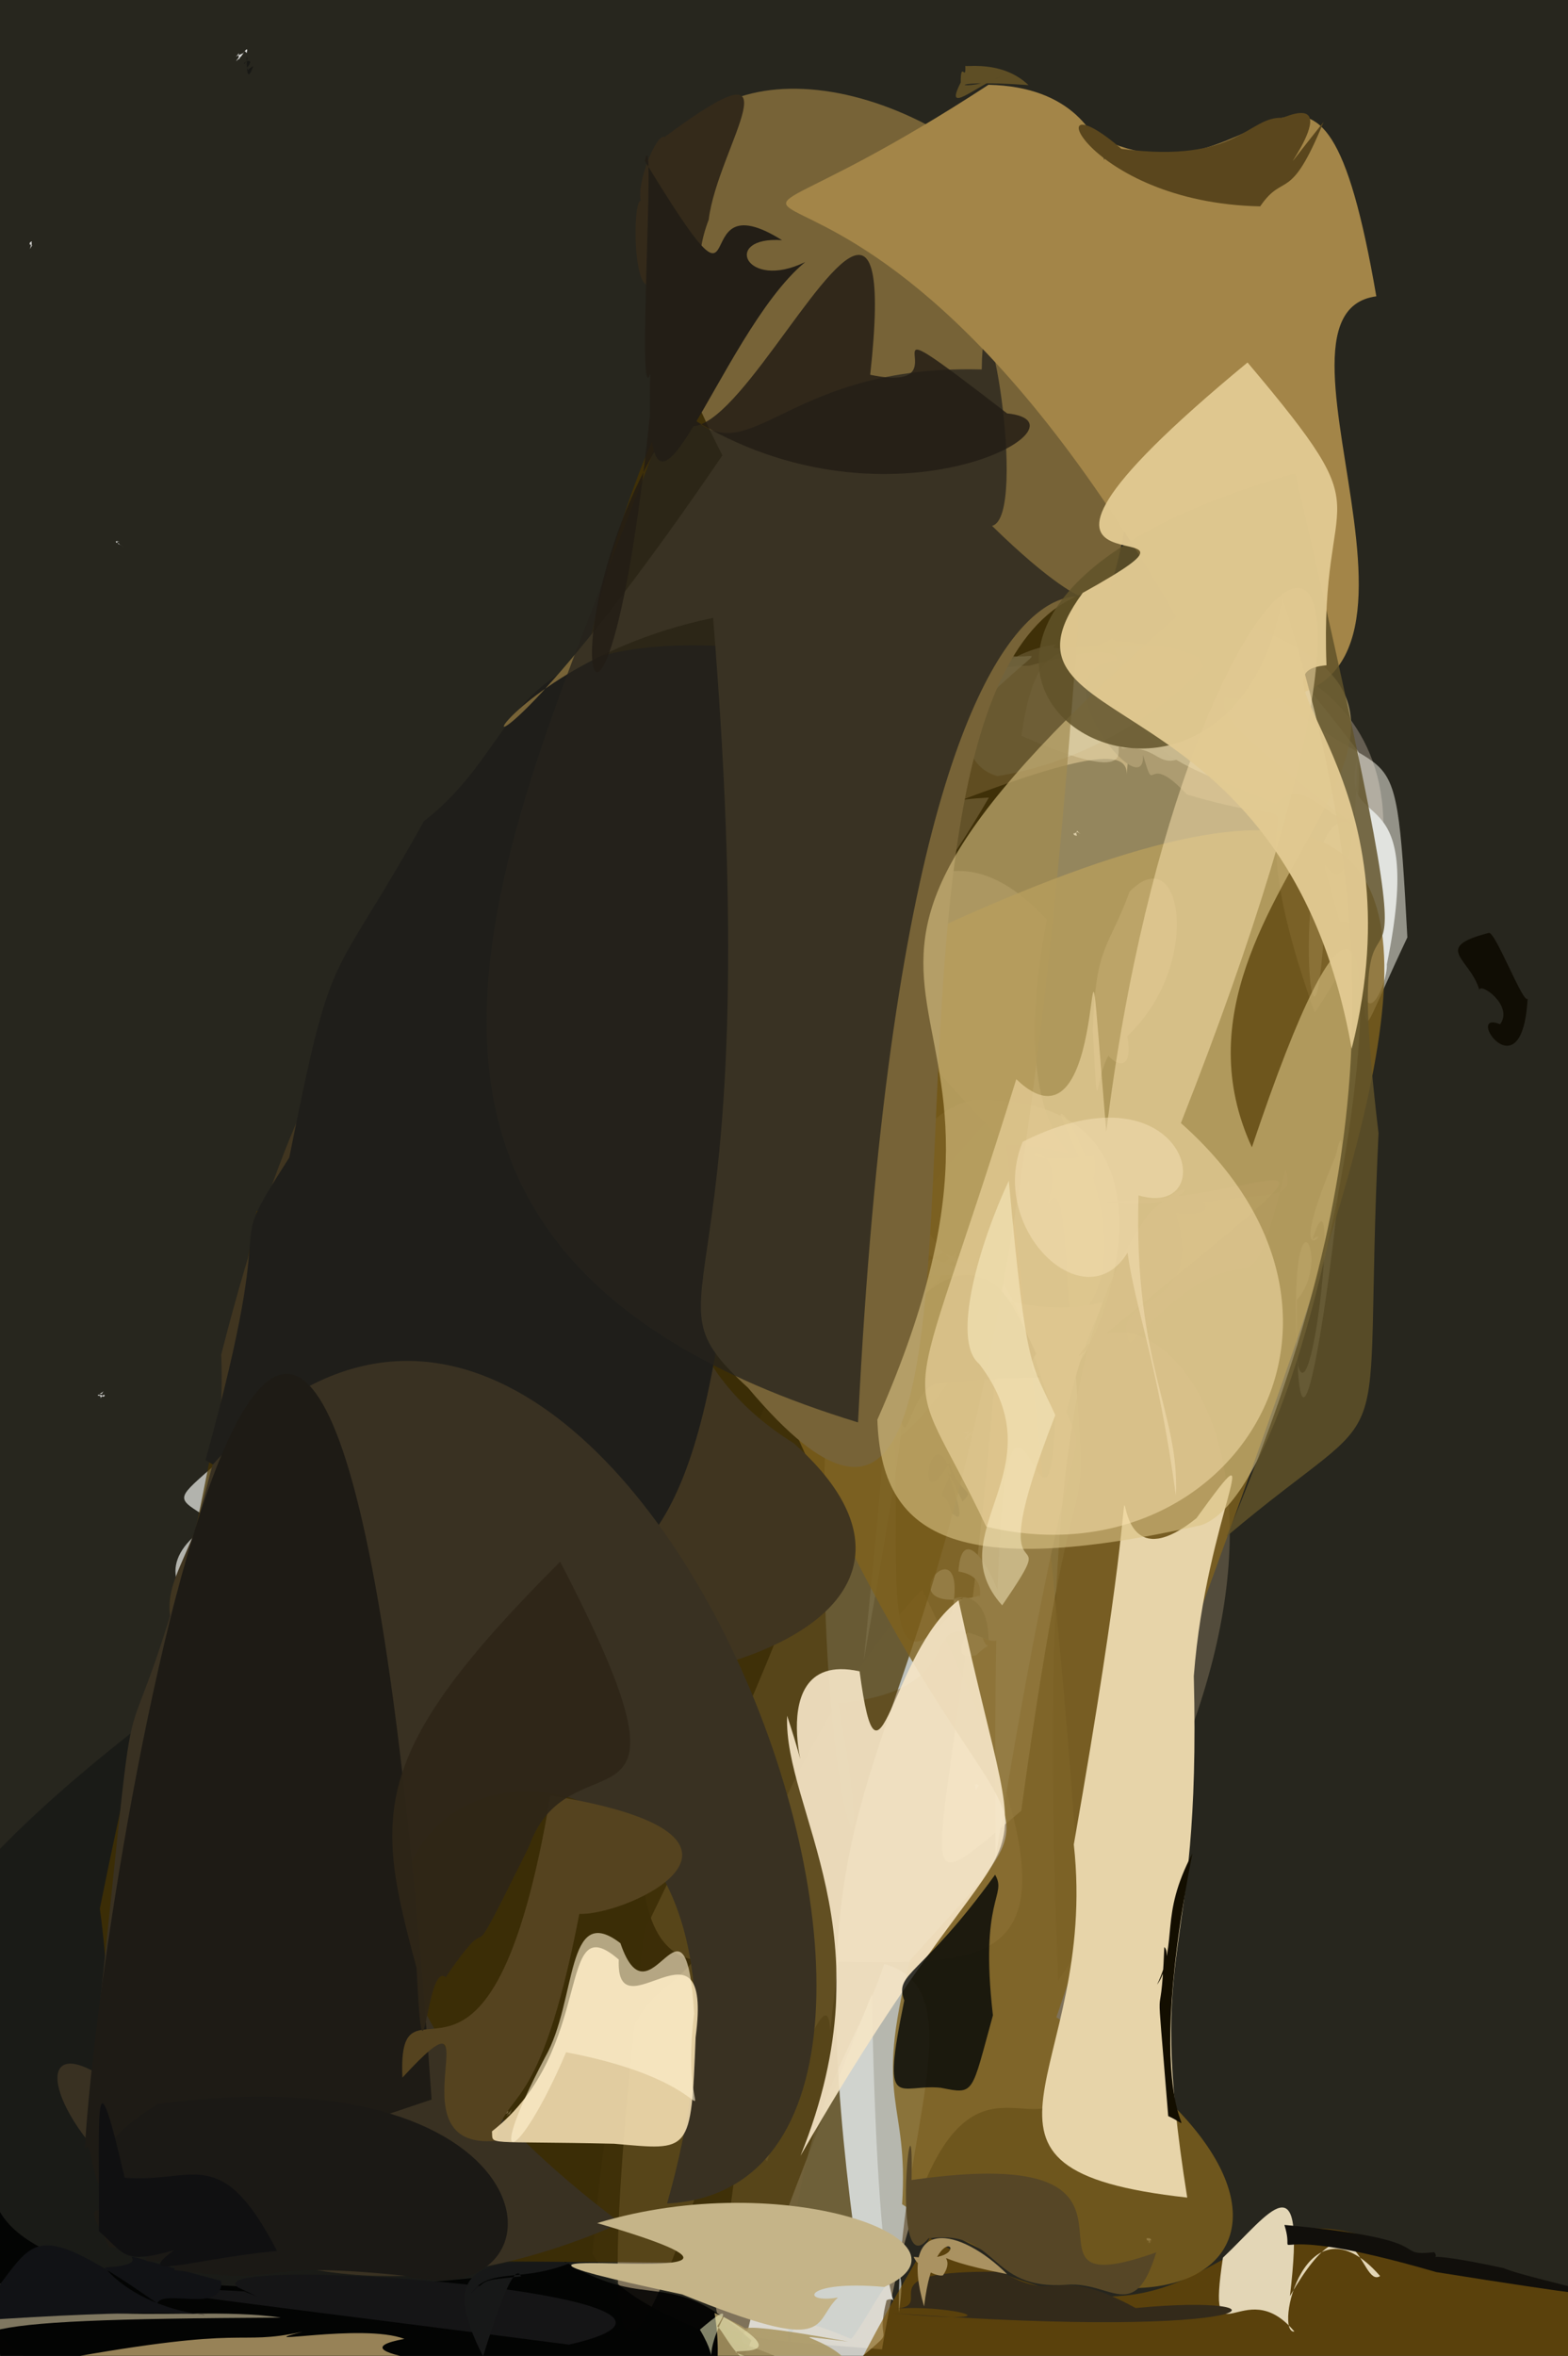<?xml version="1.0" ?>
<svg xmlns="http://www.w3.org/2000/svg" version="1.1" width="333" height="500">
  <rect width="100%" height="100%" fill="#333333" stroke="none"/>
  <defs/>
  <g>
    <path d="M 292.721 558.563 C -51.737 547.433 -21.72 469.499 -65.747 363.869 C -11.668 -155.132 73.334 -138.266 177.661 -170.76 C 280.524 -12.747 284.735 -12.792 315.607 -12.619 C 366.058 -6.004 582.954 161.407 292.721 558.563" stroke-width="0.0" fill="rgb(39, 38, 30)" opacity="0.971" stroke="rgb(140, 244, 151)" stroke-opacity="0.499" stroke-linecap="round" stroke-linejoin="round"/>
    <path d="M 228.347 289.998 C 231.329 332.939 229.145 294.615 216.887 384.31 C 187.117 409.337 204.1 398.793 212.561 275.324 C 160.841 368.691 175.7 227.399 210.884 233.567 C 253.664 235.253 233.745 285.637 228.347 289.998" stroke-width="0.0" fill="rgb(189, 200, 203)" opacity="0.842" stroke="rgb(171, 89, 33)" stroke-opacity="0.53" stroke-linecap="round" stroke-linejoin="round"/>
    <path d="M 187.311 498.624 C 133.557 494.266 157.07 499.366 157.362 438.665 C 149.624 456.436 118.599 571.274 136.839 409.875 C 227.441 224.52 134.239 323.223 212.705 234.412 C 253.27 584.014 210.294 362.636 187.311 498.624" stroke-width="0.0" fill="rgb(241, 212, 168)" opacity="0.437" stroke="rgb(93, 62, 108)" stroke-opacity="0.157" stroke-linecap="round" stroke-linejoin="round"/>
    <path d="M 177.659 226.458 C 44.95 342.239 123.894 276.095 65.763 339.342 C 55.203 353.077 22.027 337.078 45.458 322.972 C 30.694 313.423 40.471 324.92 87.675 265.483 C 164.696 198.349 176.986 179.164 177.659 226.458" stroke-width="0.0" fill="rgb(188, 189, 184)" opacity="0.929" stroke="rgb(25, 218, 6)" stroke-opacity="0.36" stroke-linecap="round" stroke-linejoin="round"/>
    <path d="M 226.509 299.748 C 231.218 311.66 227.773 294.194 211.443 394.202 C 210.281 240.943 222.358 346.755 224.083 301.108 C 217.031 280.568 213.14 263.848 206.53 274.126 C 243.663 285.764 235.663 260.151 226.509 299.748" stroke-width="0.0" fill="rgb(229, 230, 226)" opacity="1.0" stroke="rgb(93, 246, 142)" stroke-opacity="0.378" stroke-linecap="round" stroke-linejoin="round"/>
    <path d="M 220.066 287.301 C 214.855 294.994 234.099 290.752 199.579 293.527 C 192.358 294.201 192.745 313.344 190.221 294.837 C 193.139 278.336 194.113 274.266 202.73 270.912 C 212.208 269.211 214.878 276.304 220.066 287.301" stroke-width="0.0" fill="rgb(52, 50, 42)" opacity="0.98" stroke="rgb(167, 244, 182)" stroke-opacity="0.839" stroke-linecap="round" stroke-linejoin="round"/>
    <path d="M 275.656 289.859 C 273.048 247.554 283.423 267.06 275.422 275.877 C 274.813 343.609 289.119 221.188 283.689 245.236 C 272.161 272.615 283.437 259.728 278.736 263.036 C 284.685 244.261 278.901 301.153 275.656 289.859" stroke-width="0.0" fill="rgb(130, 129, 117)" opacity="0.993" stroke="rgb(232, 148, 144)" stroke-opacity="0.776" stroke-linecap="round" stroke-linejoin="round"/>
    <path d="M 203.55 333.533 C 216.466 335.635 196.991 353.607 207.29 351.298 C 212.861 345.997 207.602 355.254 208.036 338.689 C 185.713 344.107 206.65 320.574 202.055 342.841 C 226.204 364.303 204.783 313.674 203.55 333.533" stroke-width="0.0" fill="rgb(231, 232, 227)" opacity="1.0" stroke="rgb(213, 208, 55)" stroke-opacity="0.413" stroke-linecap="round" stroke-linejoin="round"/>
    <path d="M 188.287 488.201 C 184.778 501.887 195.156 488.437 170.704 511.367 C 174.379 496.984 151.52 499.865 158.864 494.395 C 161.472 482.75 169.541 462.479 185.149 423.274 C 186.652 502.575 192.497 486.054 188.287 488.201" stroke-width="0.0" fill="rgb(242, 243, 236)" opacity="0.803" stroke="rgb(146, 203, 100)" stroke-opacity="0.264" stroke-linecap="round" stroke-linejoin="round"/>
    <path d="M 225.23 236.649 C 225.778 233.159 244.568 267.932 227.408 281.2 C 226.085 267.716 226.16 246.245 221.863 257.291 C 229.352 236.801 206.08 248.573 232.441 245.205 C 233.19 251.434 232.072 253.878 225.23 236.649" stroke-width="0.0" fill="rgb(248, 248, 238)" opacity="0.638" stroke="rgb(72, 122, 178)" stroke-opacity="0.96" stroke-linecap="round" stroke-linejoin="round"/>
    <path d="M 131.787 266.84 C 119.903 275.808 105.134 286.973 126.512 267.389 C 108.938 271.111 117.584 277.584 98.327 267.925 C 129.183 257.784 124.135 242.477 132.773 264.177 C 134.882 229.603 121.819 249.674 131.787 266.84" stroke-width="0.0" fill="rgb(228, 229, 220)" opacity="0.759" stroke="rgb(39, 24, 122)" stroke-opacity="0.088" stroke-linecap="round" stroke-linejoin="round"/>
    <path d="M 178.047 416.379 C 173.155 455.38 182.448 395.536 162.923 458.741 C 146.146 435.931 148.078 464.17 148.9 430.203 C 145.313 442.051 161.645 373.214 195.845 337.334 C 235.398 418.937 214.08 416.749 178.047 416.379" stroke-width="0.0" fill="rgb(249, 228, 191)" opacity="0.327" stroke="rgb(182, 113, 141)" stroke-opacity="0.73" stroke-linecap="round" stroke-linejoin="round"/>
    <path d="M 209.961 348.125 C 193.155 340.547 208.484 358.528 177.966 361.517 C 188.537 417.306 169.803 381.168 176.462 281.512 C 204.401 279.135 175.972 378.728 204.556 339.059 C 197.388 341.69 209.714 333.227 209.961 348.125" stroke-width="0.0" fill="rgb(190, 194, 190)" opacity="0.967" stroke="rgb(128, 216, 28)" stroke-opacity="0.591" stroke-linecap="round" stroke-linejoin="round"/>
    <path d="M 190.886 490.803 C 193.772 471.527 184.251 492.677 180.767 496.402 C 169.652 491.815 168.082 491.684 167.437 499.548 C 166.382 449.97 181.567 436.216 187.776 416.838 C 207.698 422.293 190.363 454.775 190.886 490.803" stroke-width="0.0" fill="rgb(203, 208, 205)" opacity="0.729" stroke="rgb(251, 179, 226)" stroke-opacity="0.321" stroke-linecap="round" stroke-linejoin="round"/>
    <path d="M 130.983 262.461 C 144.292 273.044 123.653 262.611 82.653 323.581 C 86.238 314.989 94.092 295.577 101.744 288.035 C 96.16 282.079 106.899 286.267 102.47 286.728 C 94.119 285.916 110.793 285.869 130.983 262.461" stroke-width="0.0" fill="rgb(72, 73, 63)" opacity="0.806" stroke="rgb(20, 253, 101)" stroke-opacity="0.538" stroke-linecap="round" stroke-linejoin="round"/>
    <path d="M 239.283 164.336 C 239.436 159.123 231.329 159.448 202.512 170.437 C 182.718 166.314 197.977 170.56 199.257 146.082 C 205.661 144.55 207.435 141.43 218.586 141.283 C 240.239 135.616 241.869 135.753 239.283 164.336" stroke-width="0.0" fill="rgb(193, 173, 143)" opacity="0.784" stroke="rgb(180, 8, 92)" stroke-opacity="0.844" stroke-linecap="round" stroke-linejoin="round"/>
    <path d="M 200.342 265.919 C 197.1 267.319 194.157 269.671 193.891 271.156 C 205.852 266.676 182.074 293.625 192.785 270.913 C 224.661 270.174 188.603 269.767 197.477 261.739 C 204.418 274.148 220.493 273.738 200.342 265.919" stroke-width="0.0" fill="rgb(245, 250, 253)" opacity="0.871" stroke="rgb(127, 232, 209)" stroke-opacity="0.539" stroke-linecap="round" stroke-linejoin="round"/>
    <path d="M 229.06 287.852 C 242.233 265.834 296.635 315.157 224.699 420.38 C 220.035 305.683 230.612 277.238 243.854 257.719 C 256.51 245.642 254.164 258.474 233.884 254.914 C 272.883 255.454 296.501 232.027 229.06 287.852" stroke-width="0.0" fill="rgb(102, 92, 73)" opacity="0.708" stroke="rgb(217, 221, 232)" stroke-opacity="0.27" stroke-linecap="round" stroke-linejoin="round"/>
    <path d="M 202.12 321.082 C 207.939 326.699 195.905 300.787 204.405 318.683 C 207.318 315.832 203.964 317.83 201.663 310.391 C 193.971 323.765 197.57 299.718 201.989 312.614 C 198.498 320.692 200.46 314.546 202.12 321.082" stroke-width="0.0" fill="rgb(31, 36, 30)" opacity="0.996" stroke="rgb(71, 9, 71)" stroke-opacity="0.961" stroke-linecap="round" stroke-linejoin="round"/>
    <path d="M 279.223 214.923 C 258.873 158.171 287.588 179.171 252.052 168.619 C 243.003 158.832 245.531 169.811 242.751 160.228 C 243.423 174.085 208.531 128.03 254.289 143.24 C 267.584 129.752 318.375 156.74 279.223 214.923" stroke-width="0.0" fill="rgb(101, 94, 82)" opacity="1.0" stroke="rgb(117, 50, 41)" stroke-opacity="0.661" stroke-linecap="round" stroke-linejoin="round"/>
    <path d="M 273.018 248.245 C 263.641 285.701 268.096 254.504 239.99 285.25 C 234.998 273.875 256.432 279.466 249.662 257.429 C 258.172 258.624 256.532 254.353 254.171 255.307 C 270.285 252.973 275.222 254.808 273.018 248.245" stroke-width="0.0" fill="rgb(191, 158, 106)" opacity="0.195" stroke="rgb(166, 162, 143)" stroke-opacity="0.183" stroke-linecap="round" stroke-linejoin="round"/>
    <path d="M 239.406 219.9 C 241.767 234.062 227.419 217.087 239.357 222.439 C 231.777 219.031 233.586 246.858 232.093 218.749 C 232.63 200.391 235.478 201.4 239.889 189.256 C 251.05 177.733 255.514 204.78 239.406 219.9" stroke-width="0.0" fill="rgb(189, 186, 180)" opacity="0.983" stroke="rgb(69, 20, 120)" stroke-opacity="0.349" stroke-linecap="round" stroke-linejoin="round"/>
    <path d="M 271.054 143.279 C 242.513 172.11 250.833 157.758 238.442 158.826 C 234.96 156.258 245.051 168.543 216.925 156.163 C 220.288 132.058 227.854 140.826 236.172 135.495 C 252.665 148.175 257.848 132.81 271.054 143.279" stroke-width="0.0" fill="rgb(255, 254, 241)" opacity="0.435" stroke="rgb(159, 65, 181)" stroke-opacity="0.012" stroke-linecap="round" stroke-linejoin="round"/>
    <path d="M 288.46 159.493 C 290.089 190.17 278.824 160.732 271.128 170.682 C 247.376 160.471 242.181 161.74 236.753 137.479 C 234.855 138.025 251.924 132.62 262.193 145.827 C 269.12 135.157 270.289 135.949 288.46 159.493" stroke-width="0.0" fill="rgb(172, 167, 152)" opacity="1.0" stroke="rgb(161, 153, 176)" stroke-opacity="0.71" stroke-linecap="round" stroke-linejoin="round"/>
    <path d="M 256.139 136.551 C 264.116 135.948 240.639 160.371 211.817 164.709 C 200.635 161.796 203.079 139.892 224.325 136.737 C 220.579 139.302 236.968 134.795 236.21 139.371 C 228.979 131.766 248.645 139.937 256.139 136.551" stroke-width="0.0" fill="rgb(215, 218, 213)" opacity="0.553" stroke="rgb(116, 187, 129)" stroke-opacity="0.007" stroke-linecap="round" stroke-linejoin="round"/>
    <path d="M 222.334 195.155 C 210.756 255.25 244.108 244.709 213.708 242.862 C 180.062 209.177 184.354 202.171 186.87 202.28 C 177.725 183.883 182.76 170.558 210.018 169.274 C 192.56 199.254 201.099 172.403 222.334 195.155" stroke-width="0.0" fill="rgb(249, 238, 219)" opacity="0.618" stroke="rgb(220, 160, 27)" stroke-opacity="0.928" stroke-linecap="round" stroke-linejoin="round"/>
    <path d="M 190.787 299.587 C 189.923 307.719 195.836 282.698 183.451 352.384 C 189.434 290.343 188.071 310.913 185.311 270.033 C 189.911 249.568 185.164 295.421 203.351 265.76 C 188.311 276.093 193.956 292.057 190.787 299.587" stroke-width="0.0" fill="rgb(242, 247, 245)" opacity="0.864" stroke="rgb(96, 22, 57)" stroke-opacity="0.805" stroke-linecap="round" stroke-linejoin="round"/>
    <path d="M 133.367 254.8 C 130.773 260.031 127.278 259.619 135.114 260.748 C 153.035 255.569 144.823 220.755 143.163 243.885 C 141.879 259.063 120.225 266.107 137.886 259.781 C 136.149 265.365 131.548 268.918 133.367 254.8" stroke-width="0.0" fill="rgb(254, 255, 253)" opacity="0.654" stroke="rgb(21, 213, 185)" stroke-opacity="0.393" stroke-linecap="round" stroke-linejoin="round"/>
    <path d="M 147.462 415.914 C 138.485 427.194 130.693 418.822 125.846 478.366 C 141.382 507.763 252.985 498.683 -44.569 500.208 C -36.81 361.742 69.949 371.09 197.314 220.793 C 105.123 410.36 143.827 415.461 147.462 415.914" stroke-width="0.0" fill="rgb(27, 28, 24)" opacity="0.986" stroke="rgb(214, 151, 171)" stroke-opacity="0.507" stroke-linecap="round" stroke-linejoin="round"/>
    <path d="M 203.836 153.685 C 208.01 193.53 185.179 162.152 177.679 198.933 C 167.145 201.864 166.849 196.758 181.681 166.811 C 196.755 148.253 194.353 145.007 212.024 138.709 C 221.066 141.449 224.362 133.066 203.836 153.685" stroke-width="0.0" fill="rgb(229, 236, 234)" opacity="0.752" stroke="rgb(55, 97, 163)" stroke-opacity="0.6" stroke-linecap="round" stroke-linejoin="round"/>
    <path d="M 298.885 198.952 C 283.338 231.758 296.492 212.544 281.428 194.061 C 278.604 244.918 273 167.681 287.348 174.988 C 251.766 147.471 259.586 151.672 263.491 140.207 C 296.221 173.63 296.085 146.227 298.885 198.952" stroke-width="0.0" fill="rgb(252, 249, 238)" opacity="0.509" stroke="rgb(135, 169, 130)" stroke-opacity="0.192" stroke-linecap="round" stroke-linejoin="round"/>
    <path d="M 294.532 204.659 C 294.76 208.974 288.438 223.065 289.263 200.356 C 282.752 201.772 292.455 195.955 284.524 195.499 C 275.872 164.123 287.31 210.554 288.212 161.016 C 284.302 178.19 303.018 163.008 294.532 204.659" stroke-width="0.0" fill="rgb(225, 227, 223)" opacity="1.0" stroke="rgb(220, 106, 110)" stroke-opacity="0.002" stroke-linecap="round" stroke-linejoin="round"/>
  </g>
  <g>
    <path d="M 53.03 12.77 C 52.813 13.498 52.658 13.157 52.607 14.123 C 51.233 14.211 55.011 14.007 52.362 14.124 C 52.257 14.109 53.04 14.092 52.569 14.231 C 54.252 12.203 51.532 15.887 53.03 12.77" stroke-width="0.0" fill="rgb(22, 22, 20)" opacity="0.779" stroke="rgb(149, 220, 35)" stroke-opacity="0.803" stroke-linecap="round" stroke-linejoin="round"/>
    <path d="M 159.583 496.741 C 147.778 525.051 130.586 512.057 88.693 510.525 C 50.082 520.105 -3.68 578.409 -1.605 465.305 C 4.417 495.996 115.689 483.472 120.075 480.065 C 138.434 491.153 141.769 480.347 159.583 496.741" stroke-width="0.0" fill="rgb(0, 0, 0)" opacity="0.867" stroke="rgb(185, 229, 102)" stroke-opacity="0.668" stroke-linecap="round" stroke-linejoin="round"/>
    <path d="M 349.759 492.748 C 340.738 526.599 325.677 512.775 281.34 506.81 C 202.42 508.704 139.488 572.111 197.454 474.983 C 257.628 508.847 256.146 461.082 293.419 475.885 C 301.813 480.906 331.029 480.79 349.759 492.748" stroke-width="0.0" fill="rgb(125, 85, 0)" opacity="0.591" stroke="rgb(173, 153, 242)" stroke-opacity="0.962" stroke-linecap="round" stroke-linejoin="round"/>
    <path d="M 293.093 483.064 C 277.251 464.952 270.469 495.351 274.896 494.857 C 264.078 481.897 256.181 502.571 259.716 479.166 C 269.546 469.919 277.496 457.41 273.948 487.32 C 288.063 462.885 288.828 485.906 293.093 483.064" stroke-width="0.0" fill="rgb(227, 214, 182)" opacity="1.0" stroke="rgb(241, 142, 43)" stroke-opacity="0.633" stroke-linecap="round" stroke-linejoin="round"/>
    <path d="M 304.991 482.222 C 367.889 492.24 324.539 483.843 319.39 481.396 C 298.983 476.986 306.4 480.552 304.625 478.016 C 294.726 478.959 307.531 475.4 272.773 472.216 C 275.772 481.693 264.748 470.483 304.991 482.222" stroke-width="0.0" fill="rgb(17, 15, 11)" opacity="1.0" stroke="rgb(221, 145, 18)" stroke-opacity="0.72" stroke-linecap="round" stroke-linejoin="round"/>
    <path d="M 324.427 211.928 C 323.273 232.752 310.7 214.133 318.581 217.386 C 321.526 213.399 314.255 208.378 314.182 210.127 C 312.26 203.376 303.977 201.176 316.173 197.992 C 317.557 197.576 323.589 213.437 324.427 211.928" stroke-width="0.0" fill="rgb(13, 10, 0)" opacity="0.86" stroke="rgb(195, 158, 218)" stroke-opacity="0.323" stroke-linecap="round" stroke-linejoin="round"/>
    <path d="M 241.198 489.858 C 275.645 486.491 271.46 496.984 189.72 490.947 C 217.79 493.589 202.225 488.949 190.01 490.018 C 199.702 489.359 182.409 481.647 212.745 482.178 C 225.115 489.309 223.4 480.156 241.198 489.858" stroke-width="0.0" fill="rgb(51, 42, 26)" opacity="1.0" stroke="rgb(114, 10, 92)" stroke-opacity="0.33" stroke-linecap="round" stroke-linejoin="round"/>
    <path d="M 85.885 496.404 C 68.9 499.502 101.961 503.558 127.807 502.56 C 38.757 504.558 25.782 515.025 12.288 500.839 C 54.138 493.217 49.448 498.003 64.247 494.897 C 51.655 498.121 77.003 492.984 85.885 496.404" stroke-width="0.0" fill="rgb(169, 146, 98)" opacity="0.893" stroke="rgb(243, 174, 54)" stroke-opacity="0.603" stroke-linecap="round" stroke-linejoin="round"/>
    <path d="M 180.884 502.686 C 180.075 514.744 175.221 512.068 154.463 511.235 C 146.776 515.883 154.671 508.302 151.749 490.89 C 167.277 497.857 144.903 490.474 180.159 496.989 C 162.899 494.955 177.474 495.841 180.884 502.686" stroke-width="0.0" fill="rgb(170, 151, 99)" opacity="0.882" stroke="rgb(48, 254, 20)" stroke-opacity="0.976" stroke-linecap="round" stroke-linejoin="round"/>
    <path d="M 218.429 18.062 C 197.977 16.613 204.74 20.011 212.509 16.224 C 206.884 18.541 200.449 24.493 204.03 17.513 C 204.018 12.549 205.187 17.646 205 13.914 C 204.463 14.46 212.576 12.499 218.429 18.062" stroke-width="0.0" fill="rgb(94, 78, 37)" opacity="1.0" stroke="rgb(148, 18, 61)" stroke-opacity="0.846" stroke-linecap="round" stroke-linejoin="round"/>
    <path d="M 153.704 491.761 C 173.678 503.177 145.174 496.292 161.562 501.021 C 155.953 504.008 151.885 488.818 151.441 495.102 C 153.152 492.413 156.318 487.851 148.637 494.446 C 153.501 502.525 148.512 501.61 153.704 491.761" stroke-width="0.0" fill="rgb(255, 255, 206)" opacity="0.502" stroke="rgb(251, 113, 245)" stroke-opacity="0.377" stroke-linecap="round" stroke-linejoin="round"/>
    <path d="M 50.487 485.443 C 41.305 478.049 166.118 487.257 120.837 497.624 C 26.155 485.345 4.697 483.707 69.029 487.238 C 73.31 487.544 74.652 487.587 51.879 486.351 C 59.929 489.304 61.921 490.943 50.487 485.443" stroke-width="0.0" fill="rgb(21, 21, 22)" opacity="1.0" stroke="rgb(173, 135, 91)" stroke-opacity="0.25" stroke-linecap="round" stroke-linejoin="round"/>
    <path d="M 59.645 491.884 C -12.953 492.272 -9.336 494.315 -3.801 506.101 C -9.944 504.785 -9.793 501.894 -2.72 498.571 C -7.016 485.672 -7.039 479.946 -6.228 475.077 C -0.304 497.88 37.579 488.502 59.645 491.884" stroke-width="0.0" fill="rgb(137, 128, 104)" opacity="0.927" stroke="rgb(127, 153, 207)" stroke-opacity="0.766" stroke-linecap="round" stroke-linejoin="round"/>
    <path d="M 200.273 482.9 C 204.031 477.422 193.932 478.798 213.865 482.647 C 204.061 472.871 190.497 469.899 196.246 489.507 C 198.855 467.758 208.569 480.883 194.038 478.987 C 195.053 481.45 199.195 483.342 200.273 482.9" stroke-width="0.0" fill="rgb(170, 146, 97)" opacity="1.0" stroke="rgb(141, 94, 38)" stroke-opacity="0.776" stroke-linecap="round" stroke-linejoin="round"/>
    <path d="M 22.217 481.258 C 37.136 498.439 73.438 487.021 -6.637 492.645 C 8.454 477.364 2.805 467.501 33.409 488.87 C 34.543 485.678 47.64 491.147 46.963 484.098 C 13.736 475.246 37.775 480.34 22.217 481.258" stroke-width="0.0" fill="rgb(17, 18, 21)" opacity="1.0" stroke="rgb(90, 159, 154)" stroke-opacity="0.938" stroke-linecap="round" stroke-linejoin="round"/>
    <path d="M 243.834 475.868 C 245.265 474.464 243.412 477.157 243.932 476.331 C 244.039 476.209 245.289 474.862 243.494 475.051 C 243.652 476.06 243.815 477.023 243.572 475.44 C 244.623 475.824 244.259 475.991 243.834 475.868" stroke-width="0.0" fill="rgb(255, 255, 255)" opacity="0.783" stroke="rgb(84, 68, 230)" stroke-opacity="0.982" stroke-linecap="round" stroke-linejoin="round"/>
    <path d="M 155.191 456.492 C 154.695 456.282 156.14 457.992 155.103 455.795 C 153.08 455.007 153.494 456.795 154.049 456.166 C 154.158 455.282 154.705 454.995 154.525 456.457 C 154.54 456.551 154.431 454.831 155.191 456.492" stroke-width="0.0" fill="rgb(255, 255, 255)" opacity="0.748" stroke="rgb(71, 248, 131)" stroke-opacity="0.443" stroke-linecap="round" stroke-linejoin="round"/>
    <path d="M 21.987 295.298 C 21.113 296.333 22.472 295.453 20.767 296.03 C 22.149 296.319 21.584 295.563 21.636 296.361 C 22.647 296.715 22.226 295.193 21.378 296.779 C 21.611 295.562 19.478 297.001 21.987 295.298" stroke-width="0.0" fill="rgb(255, 255, 255)" opacity="0.803" stroke="rgb(14, 26, 219)" stroke-opacity="0.176" stroke-linecap="round" stroke-linejoin="round"/>
    <path d="M 24.568 114.934 C 25.037 115.51 23.906 114.519 25.417 115.015 C 23.942 114.258 25.691 115.734 24.938 115.349 C 27.353 116.636 26.101 115.977 25.476 115.621 C 24.675 114.676 24.915 115.622 24.568 114.934" stroke-width="0.0" fill="rgb(255, 255, 255)" opacity="0.798" stroke="rgb(131, 235, 102)" stroke-opacity="0.495" stroke-linecap="round" stroke-linejoin="round"/>
    <path d="M 227.985 176.875 C 227.892 177.486 229.494 177.521 228.247 176.975 C 229.405 177.69 227.956 176.653 228.703 177.275 C 228.386 176.633 228.646 176.309 229.477 177.034 C 227.888 175.55 229.484 176.71 227.985 176.875" stroke-width="0.0" fill="rgb(255, 255, 255)" opacity="0.816" stroke="rgb(54, 194, 115)" stroke-opacity="0.113" stroke-linecap="round" stroke-linejoin="round"/>
    <path d="M 11.207 -10.095 C 10.345 -8.614 10.954 -7.579 23.03 -5.483 C 20.579 -1.222 21.081 -5.437 20.239 -9.3 C 15.691 3.204 13.547 -3.775 11.037 -5.049 C 11.776 -4.059 18.609 0.658 11.207 -10.095" stroke-width="0.0" fill="rgb(255, 255, 255)" opacity="0.897" stroke="rgb(82, 13, 55)" stroke-opacity="0.805" stroke-linecap="round" stroke-linejoin="round"/>
    <path d="M 151.643 426.193 C 152.154 426.267 151.323 426.533 151.977 426.451 C 150.866 426.205 151.245 427.193 150.146 427.205 C 151.04 426.358 152.032 426.147 149.755 428.31 C 149.133 428.877 147.921 429.971 151.643 426.193" stroke-width="0.0" fill="rgb(255, 255, 255)" opacity="0.805" stroke="rgb(136, 231, 54)" stroke-opacity="0.732" stroke-linecap="round" stroke-linejoin="round"/>
    <path d="M 6.318 52.873 C 6.982 51.275 5.946 52.356 6.408 51.379 C 5.74 51.873 7.785 50.378 6.131 52.135 C 7.192 50.599 6.49 52.357 6.808 52.198 C 6.587 52.563 7.493 51.038 6.318 52.873" stroke-width="0.0" fill="rgb(255, 255, 255)" opacity="0.791" stroke="rgb(69, 253, 76)" stroke-opacity="0.445" stroke-linecap="round" stroke-linejoin="round"/>
    <path d="M -6.806 244.985 C -3.885 247.171 -7.362 247.676 -9.796 249.541 C 3.751 251.914 3.885 252.113 -20.11 249.189 C 1.257 254.572 3.735 255.282 -9.426 257.91 C -8.329 259.566 -8.201 259.976 -6.806 244.985" stroke-width="0.0" fill="rgb(255, 255, 255)" opacity="0.905" stroke="rgb(127, 240, 2)" stroke-opacity="0.211" stroke-linecap="round" stroke-linejoin="round"/>
    <path d="M 81.575 454.958 C 80.848 454.48 80.608 454.726 80.279 454.902 C 81.658 454.687 81.388 455.018 81.284 455.113 C 81.137 455.331 81.304 455.075 80.875 455.678 C 81.434 455.114 79.903 456.654 81.575 454.958" stroke-width="0.0" fill="rgb(255, 255, 255)" opacity="0.802" stroke="rgb(50, 13, 141)" stroke-opacity="0.498" stroke-linecap="round" stroke-linejoin="round"/>
    <path d="M 283.556 139.428 C 283.501 139.687 283.464 140.385 283.642 139.695 C 283.293 138.89 283.694 138.648 283.488 140.065 C 283.148 139.687 282.655 139.504 281.786 139.457 C 283.055 140.289 283.926 139.791 283.556 139.428" stroke-width="0.0" fill="rgb(255, 255, 255)" opacity="0.789" stroke="rgb(192, 16, 189)" stroke-opacity="0.094" stroke-linecap="round" stroke-linejoin="round"/>
    <path d="M 50.126 12.989 C 51.528 10.746 50.514 14.323 50.716 11.274 C 50.04 12.447 49.108 12.352 51.712 11.251 C 50.993 12.147 53.047 9.12 52.363 11.256 C 51.569 10.285 52.408 11.18 50.126 12.989" stroke-width="0.0" fill="rgb(255, 255, 255)" opacity="0.833" stroke="rgb(206, 165, 135)" stroke-opacity="0.917" stroke-linecap="round" stroke-linejoin="round"/>
    <path d="M 206.219 304.297 C 207.038 304.371 205.669 305.549 206.368 303.999 C 205.839 304.076 206.095 304.678 204.576 304.1 C 205.787 303.565 206.307 303.396 204.712 305.507 C 205.662 305.04 204.375 306.819 206.219 304.297" stroke-width="0.0" fill="rgb(255, 255, 255)" opacity="0.794" stroke="rgb(48, 115, 13)" stroke-opacity="0.803" stroke-linecap="round" stroke-linejoin="round"/>
    <path d="M 99.899 486.859 C 104.012 481.035 110.497 484.625 121.21 480.245 C 100.48 478.933 93.472 482.203 102.592 500.112 C 107.801 483.268 109.798 481.097 110.657 483.142 C 101.966 484.041 103.851 483.65 99.899 486.859" stroke-width="0.0" fill="rgb(23, 24, 24)" opacity="1.0" stroke="rgb(48, 118, 55)" stroke-opacity="0.351" stroke-linecap="round" stroke-linejoin="round"/>
    <path d="M 207.86 378.932 C 207.275 378.206 206.137 379.479 207.433 378.388 C 206.084 379.276 208.217 378.283 206.639 379.093 C 208.19 378.679 207.743 378.792 207.57 378.794 C 206.994 377.865 206.815 381.292 207.86 378.932" stroke-width="0.0" fill="rgb(255, 255, 255)" opacity="0.762" stroke="rgb(128, 189, 56)" stroke-opacity="0.906" stroke-linecap="round" stroke-linejoin="round"/>
    <path d="M 108.707 447.667 C 107.896 449.668 108.455 448.127 107.526 449.057 C 108.326 448.691 107.802 449.352 107.758 448.443 C 107.228 449.023 107.453 448.155 107.243 448.386 C 109.103 446.946 106.453 450.361 108.707 447.667" stroke-width="0.0" fill="rgb(255, 255, 255)" opacity="0.801" stroke="rgb(13, 123, 38)" stroke-opacity="0.638" stroke-linecap="round" stroke-linejoin="round"/>
    <path d="M 101.042 188.893 C 101.471 186.57 99.891 190.156 100.431 190.617 C 102.737 190.11 100.685 190.073 101.531 189.604 C 101.244 189.724 103.277 188.583 100.598 188.382 C 100.721 189.072 101.022 189.77 101.042 188.893" stroke-width="0.0" fill="rgb(255, 255, 255)" opacity="0.821" stroke="rgb(44, 188, 198)" stroke-opacity="0.152" stroke-linecap="round" stroke-linejoin="round"/>
  </g>
  <g>
    <path d="M 52.418 14.382 C 54.703 11.755 50.608 13.488 52.239 13.626 C 51.334 13.416 52.986 13.196 52.411 11.965 C 52.318 17.518 53.1 15.844 53.8 14.03 C 51.341 15.303 53.479 16.046 52.418 14.382" stroke-width="0.0" fill="rgb(22, 22, 20)" opacity="0.833" stroke="rgb(223, 196, 102)" stroke-opacity="0.223" stroke-linecap="round" stroke-linejoin="round"/>
    <path d="M 233.944 28.893 C 221.03 429.295 160.228 322.731 182.339 480.774 C -24.716 477.07 33.035 491.922 21.201 405.081 C 38.541 319.319 27.857 402.703 54.503 257.017 C 160.204 238.7 74.423 43.034 233.944 28.893" stroke-width="0.0" fill="rgb(73, 52, 0)" opacity="0.72" stroke="rgb(179, 142, 72)" stroke-opacity="0.689" stroke-linecap="round" stroke-linejoin="round"/>
    <path d="M 224.344 428.157 C 295.834 471.005 253.861 509.284 191.582 467.826 C 193.029 445.399 185.374 446.656 193.258 416.052 C 238.951 365.166 202.562 416.774 139.83 227.338 C 371.033 99.536 291.559 227.916 224.344 428.157" stroke-width="0.0" fill="rgb(128, 98, 29)" opacity="0.797" stroke="rgb(178, 34, 80)" stroke-opacity="0.98" stroke-linecap="round" stroke-linejoin="round"/>
    <path d="M 168.542 306.287 C 210.732 343.598 147.135 372.954 39.592 351.572 C 27.894 332.785 48.616 332.698 46.983 287.492 C 60.47 234.489 72.54 218.463 85.57 198.04 C 164.299 227.698 121.048 276.656 168.542 306.287" stroke-width="0.0" fill="rgb(64, 53, 32)" opacity="1.0" stroke="rgb(0, 244, 181)" stroke-opacity="0.993" stroke-linecap="round" stroke-linejoin="round"/>
    <path d="M 165.287 138.051 C 149.557 313.292 164.753 380.358 43.636 309.911 C 60.42 249.326 46.066 269.792 61.436 245.667 C 70.857 198.819 69.56 210.912 90.034 174.287 C 113.721 155.892 104.565 131.538 165.287 138.051" stroke-width="0.0" fill="rgb(31, 30, 26)" opacity="1.0" stroke="rgb(28, 218, 81)" stroke-opacity="0.956" stroke-linecap="round" stroke-linejoin="round"/>
    <path d="M 235.829 124.646 C 169.805 132.034 227.967 376.564 158.862 294.545 C 134.5 272.214 163.842 283.053 151.44 131.14 C 95.377 142.697 88.374 192.148 153.415 96.653 C 87.561 -31.624 270.112 13.547 235.829 124.646" stroke-width="0.0" fill="rgb(119, 99, 55)" opacity="1.0" stroke="rgb(69, 160, 108)" stroke-opacity="0.331" stroke-linecap="round" stroke-linejoin="round"/>
    <path d="M 141.67 467.673 C 181.62 327.296 4.456 376.093 131.836 471.83 C 37.376 513.404 -6.587 425.339 19.725 439.551 C 31.966 325.254 21.972 399.201 45.13 310.922 C 130.711 214.801 223.616 463.354 141.67 467.673" stroke-width="0.0" fill="rgb(57, 49, 34)" opacity="1.0" stroke="rgb(44, 156, 30)" stroke-opacity="0.828" stroke-linecap="round" stroke-linejoin="round"/>
    <path d="M 210.683 111.607 C 262.333 162.115 194.909 46.463 182.223 301.888 C 54.145 262.74 113.628 167.583 143.028 84.153 C 158.689 104.939 163.114 77.204 208.494 78.412 C 208.78 52.664 218.666 109.664 210.683 111.607" stroke-width="0.0" fill="rgb(38, 35, 28)" opacity="0.753" stroke="rgb(133, 125, 180)" stroke-opacity="0.978" stroke-linecap="round" stroke-linejoin="round"/>
    <path d="M 203.569 339.645 C 219.926 414.229 220.469 369.691 170.014 457.517 C 189.101 410.396 166.368 384.203 167.164 364.145 C 176.47 392.58 158.36 349.372 182.552 354.723 C 186.704 385.824 188.997 350.688 203.569 339.645" stroke-width="0.0" fill="rgb(246, 230, 198)" opacity="0.918" stroke="rgb(159, 19, 95)" stroke-opacity="0.757" stroke-linecap="round" stroke-linejoin="round"/>
    <path d="M 253.531 355.725 C 255.139 419.004 243.066 409.302 252.133 466.41 C 197.382 460.364 233.43 440.385 228.049 391.469 C 249.439 269.825 226.748 344.257 254.086 322.225 C 270.144 300.091 256.202 321.134 253.531 355.725" stroke-width="0.0" fill="rgb(231, 212, 169)" opacity="1.0" stroke="rgb(19, 83, 183)" stroke-opacity="0.909" stroke-linecap="round" stroke-linejoin="round"/>
    <path d="M 213.88 87.736 C 233.969 89.781 187.25 115.98 144.379 87.192 C 109.104 138.086 133.035 201.288 142.04 35.399 C 128.347 177.1 194.65 -10.046 184.806 79.539 C 207.066 84.179 177.994 60.058 213.88 87.736" stroke-width="0.0" fill="rgb(34, 28, 21)" opacity="0.826" stroke="rgb(239, 15, 80)" stroke-opacity="0.413" stroke-linecap="round" stroke-linejoin="round"/>
    <path d="M 292.29 62.892 C 263.481 66.694 319.519 157.335 258.971 147.771 C 180.001 -4.063 124.445 73.79 209.926 17.995 C 245.487 18.724 232.783 59.869 234.732 29.783 C 268.426 45.048 279.987 -8.686 292.29 62.892" stroke-width="0.0" fill="rgb(163, 133, 72)" opacity="1.0" stroke="rgb(59, 245, 240)" stroke-opacity="0.73" stroke-linecap="round" stroke-linejoin="round"/>
    <path d="M 245.555 478.037 C 240.893 493.255 236.035 484.211 226.599 484.911 C 209.527 486.217 212.299 472.987 197.163 475.076 C 188.755 485.621 194.133 437.812 193.588 462.684 C 254.372 453.98 210.178 490.574 245.555 478.037" stroke-width="0.0" fill="rgb(86, 70, 38)" opacity="1.0" stroke="rgb(93, 252, 143)" stroke-opacity="0.434" stroke-linecap="round" stroke-linejoin="round"/>
    <path d="M 265.867 243.504 C 308.101 117.464 284.874 313.646 255.088 323.704 C 202.612 335.444 187.146 326.044 186.328 301.306 C 231.732 198.446 146.398 221.48 252.012 128.959 C 335.131 149.024 240.412 188.18 265.867 243.504" stroke-width="0.0" fill="rgb(219, 195, 133)" opacity="0.609" stroke="rgb(196, 23, 233)" stroke-opacity="0.872" stroke-linecap="round" stroke-linejoin="round"/>
    <path d="M 292.761 240.5 C 289.201 315.84 298.424 294.077 260.495 326.081 C 290.278 255.422 296.453 202.719 272.408 127.083 C 258.514 197.861 161.542 132.959 275.097 100.445 C 311.277 257.484 282.756 156.868 292.761 240.5" stroke-width="0.0" fill="rgb(97, 83, 41)" opacity="0.837" stroke="rgb(5, 225, 115)" stroke-opacity="0.187" stroke-linecap="round" stroke-linejoin="round"/>
    <path d="M 91.662 445.601 C -1.01 476.374 34.276 477.035 23.264 477.016 C 19.795 470.072 16.476 466.526 27.936 470.972 C 17.874 466.579 20.242 453.372 17.999 456.103 C 22.155 387.351 69.546 129.136 91.662 445.601" stroke-width="0.0" fill="rgb(30, 27, 21)" opacity="1.0" stroke="rgb(86, 38, 180)" stroke-opacity="0.695" stroke-linecap="round" stroke-linejoin="round"/>
    <path d="M 250.788 238.359 C 297.909 280.039 260.876 336.339 209.448 324.009 C 191.154 285.358 191.272 308.213 215.83 229.046 C 237.636 249.897 229.002 169.613 234.944 240.16 C 251.896 103.293 316.849 70.907 250.788 238.359" stroke-width="0.0" fill="rgb(250, 228, 177)" opacity="0.511" stroke="rgb(103, 115, 61)" stroke-opacity="0.418" stroke-linecap="round" stroke-linejoin="round"/>
    <path d="M 241.791 253.705 C 240.735 289.674 250.565 299.835 249.728 317.43 C 245.779 288.7 241.195 278.305 239.46 265.858 C 230.417 280.633 209.567 260.772 217.192 242.323 C 252.445 224.602 259.738 259.005 241.791 253.705" stroke-width="0.0" fill="rgb(246, 225, 182)" opacity="0.517" stroke="rgb(198, 148, 254)" stroke-opacity="0.945" stroke-linecap="round" stroke-linejoin="round"/>
    <path d="M 150.508 46.62 C 143.46 65.308 161.334 59.768 143.365 50.967 C 134.307 76.905 133.889 42.09 136.079 42.614 C 135.182 38.692 139.364 28.266 141.17 29.064 C 171.129 6.783 152.423 31.065 150.508 46.62" stroke-width="0.0" fill="rgb(52, 42, 26)" opacity="1.0" stroke="rgb(151, 251, 100)" stroke-opacity="0.819" stroke-linecap="round" stroke-linejoin="round"/>
    <path d="M 123.034 406.208 C 114.402 450.768 107.205 442.893 105.292 454.367 C 82.277 456.49 106.273 418.289 85.464 440.954 C 84.29 414.588 104.041 457.668 116.891 381.07 C 169.708 389.609 133.47 406.582 123.034 406.208" stroke-width="0.0" fill="rgb(85, 67, 31)" opacity="1.0" stroke="rgb(188, 223, 242)" stroke-opacity="0.532" stroke-linecap="round" stroke-linejoin="round"/>
    <path d="M 112.351 391.886 C 96.455 423.999 107.041 401.449 94.65 419.651 C 90.383 415.99 89.915 448.358 88.482 417.726 C 79.631 384.942 77.834 372.533 118.965 331.45 C 151.808 394.749 121.305 366.748 112.351 391.886" stroke-width="0.0" fill="rgb(47, 38, 24)" opacity="0.926" stroke="rgb(62, 8, 113)" stroke-opacity="0.571" stroke-linecap="round" stroke-linejoin="round"/>
    <path d="M 171 55.617 C 152.413 70.959 136.516 126.545 138.107 79.302 C 135.094 88.338 139.406 23.552 136.948 34.166 C 161.705 74.776 144.355 37.36 166.082 50.976 C 153.274 50.063 158.251 61.834 171 55.617" stroke-width="0.0" fill="rgb(35, 30, 22)" opacity="1.0" stroke="rgb(145, 215, 27)" stroke-opacity="0.454" stroke-linecap="round" stroke-linejoin="round"/>
    <path d="M 224.112 300.359 C 206.819 344.562 227.514 319.314 212.833 340.719 C 198.897 325.161 225.132 312.009 207.948 289.462 C 201.876 284.445 208.142 263.566 214.245 250.597 C 218.047 292.067 218.948 288.791 224.112 300.359" stroke-width="0.0" fill="rgb(255, 244, 203)" opacity="0.477" stroke="rgb(91, 17, 213)" stroke-opacity="0.94" stroke-linecap="round" stroke-linejoin="round"/>
    <path d="M 281.709 141.204 C 263.818 142.671 301.737 164.48 287.061 222.577 C 272.72 141.864 207.018 156.983 229.941 125.829 C 269.171 104.055 195.046 134.636 264.942 76.934 C 294.893 112.368 280.136 101.137 281.709 141.204" stroke-width="0.0" fill="rgb(226, 202, 146)" opacity="0.958" stroke="rgb(115, 219, 168)" stroke-opacity="0.437" stroke-linecap="round" stroke-linejoin="round"/>
    <path d="M 85.748 482.974 C 51.27 479.452 63.315 485.42 37.024 481.782 C 37.697 477.101 24.514 483.835 35.066 475.385 C 17.277 461.61 18.635 456.036 33.471 446.565 C 119.241 434.913 122.182 492.104 85.748 482.974" stroke-width="0.0" fill="rgb(27, 25, 21)" opacity="1.0" stroke="rgb(57, 117, 72)" stroke-opacity="0.027" stroke-linecap="round" stroke-linejoin="round"/>
    <path d="M 210.87 427.729 C 206.229 444.525 207.062 444.559 199.808 443.107 C 190.792 442.16 187.05 448.913 192.04 424.571 C 189.816 418.602 195.604 419.694 211.334 397.885 C 213.969 402.46 207.987 402.606 210.87 427.729" stroke-width="0.0" fill="rgb(0, 4, 6)" opacity="0.784" stroke="rgb(198, 177, 136)" stroke-opacity="0.673" stroke-linecap="round" stroke-linejoin="round"/>
    <path d="M 58.827 477.722 C 40.88 479.456 27.877 484.206 36.98 477.577 C 25.959 480.655 26.7 478.45 20.992 473.547 C 21.182 448.884 19.694 432.923 26.479 462.213 C 41.229 463.4 46.841 454.634 58.827 477.722" stroke-width="0.0" fill="rgb(16, 16, 17)" opacity="1.0" stroke="rgb(169, 16, 28)" stroke-opacity="0.627" stroke-linecap="round" stroke-linejoin="round"/>
    <path d="M 147.733 432.383 C 146.768 457.285 146.651 456.397 130.431 454.984 C 102.403 454.35 104.731 455.442 104.483 452.35 C 126.761 434.909 117.823 404.133 131.409 415.897 C 130.729 432.528 151.521 404.014 147.733 432.383" stroke-width="0.0" fill="rgb(249, 227, 183)" opacity="0.87" stroke="rgb(165, 73, 20)" stroke-opacity="0.837" stroke-linecap="round" stroke-linejoin="round"/>
    <path d="M 147.411 427.342 C 143.6 458.084 159.9 443.094 120.222 435.567 C 110.267 458.974 102.143 462.532 115.747 436.651 C 122.615 424.639 120.043 403.423 131.763 412.426 C 138.136 431.215 145.549 396.978 147.411 427.342" stroke-width="0.0" fill="rgb(255, 241, 207)" opacity="0.619" stroke="rgb(41, 216, 55)" stroke-opacity="0.945" stroke-linecap="round" stroke-linejoin="round"/>
    <path d="M 247.261 413.26 C 248.337 413.899 247.646 418.673 245.725 421.226 C 250.345 411.675 246.13 406.891 253.232 393.371 C 241.4 453.553 256.763 453.016 248.097 449.115 C 245.16 412.596 246.459 434.354 247.261 413.26" stroke-width="0.0" fill="rgb(19, 14, 0)" opacity="1.0" stroke="rgb(104, 66, 150)" stroke-opacity="0.58" stroke-linecap="round" stroke-linejoin="round"/>
    <path d="M 281.098 25.874 C 273.885 43.481 272.736 36.344 267.629 43.795 C 230.267 43.053 219.263 15.257 238.166 31.597 C 263.131 34.846 264.974 24.617 272.405 25 C 288.836 18.287 263.54 47.847 281.098 25.874" stroke-width="0.0" fill="rgb(90, 70, 29)" opacity="1.0" stroke="rgb(56, 183, 176)" stroke-opacity="0.137" stroke-linecap="round" stroke-linejoin="round"/>
    <path d="M 187.816 485.379 C 170.436 483.83 169.885 489.049 177.964 487.612 C 172.309 492.941 177.437 500.165 144.858 486.955 C 75.944 472.341 186.216 489.163 126.828 471.827 C 166.488 459.808 209.356 475.788 187.816 485.379" stroke-width="0.0" fill="rgb(197, 180, 136)" opacity="1.0" stroke="rgb(219, 83, 73)" stroke-opacity="0.831" stroke-linecap="round" stroke-linejoin="round"/>
  </g>
</svg>
